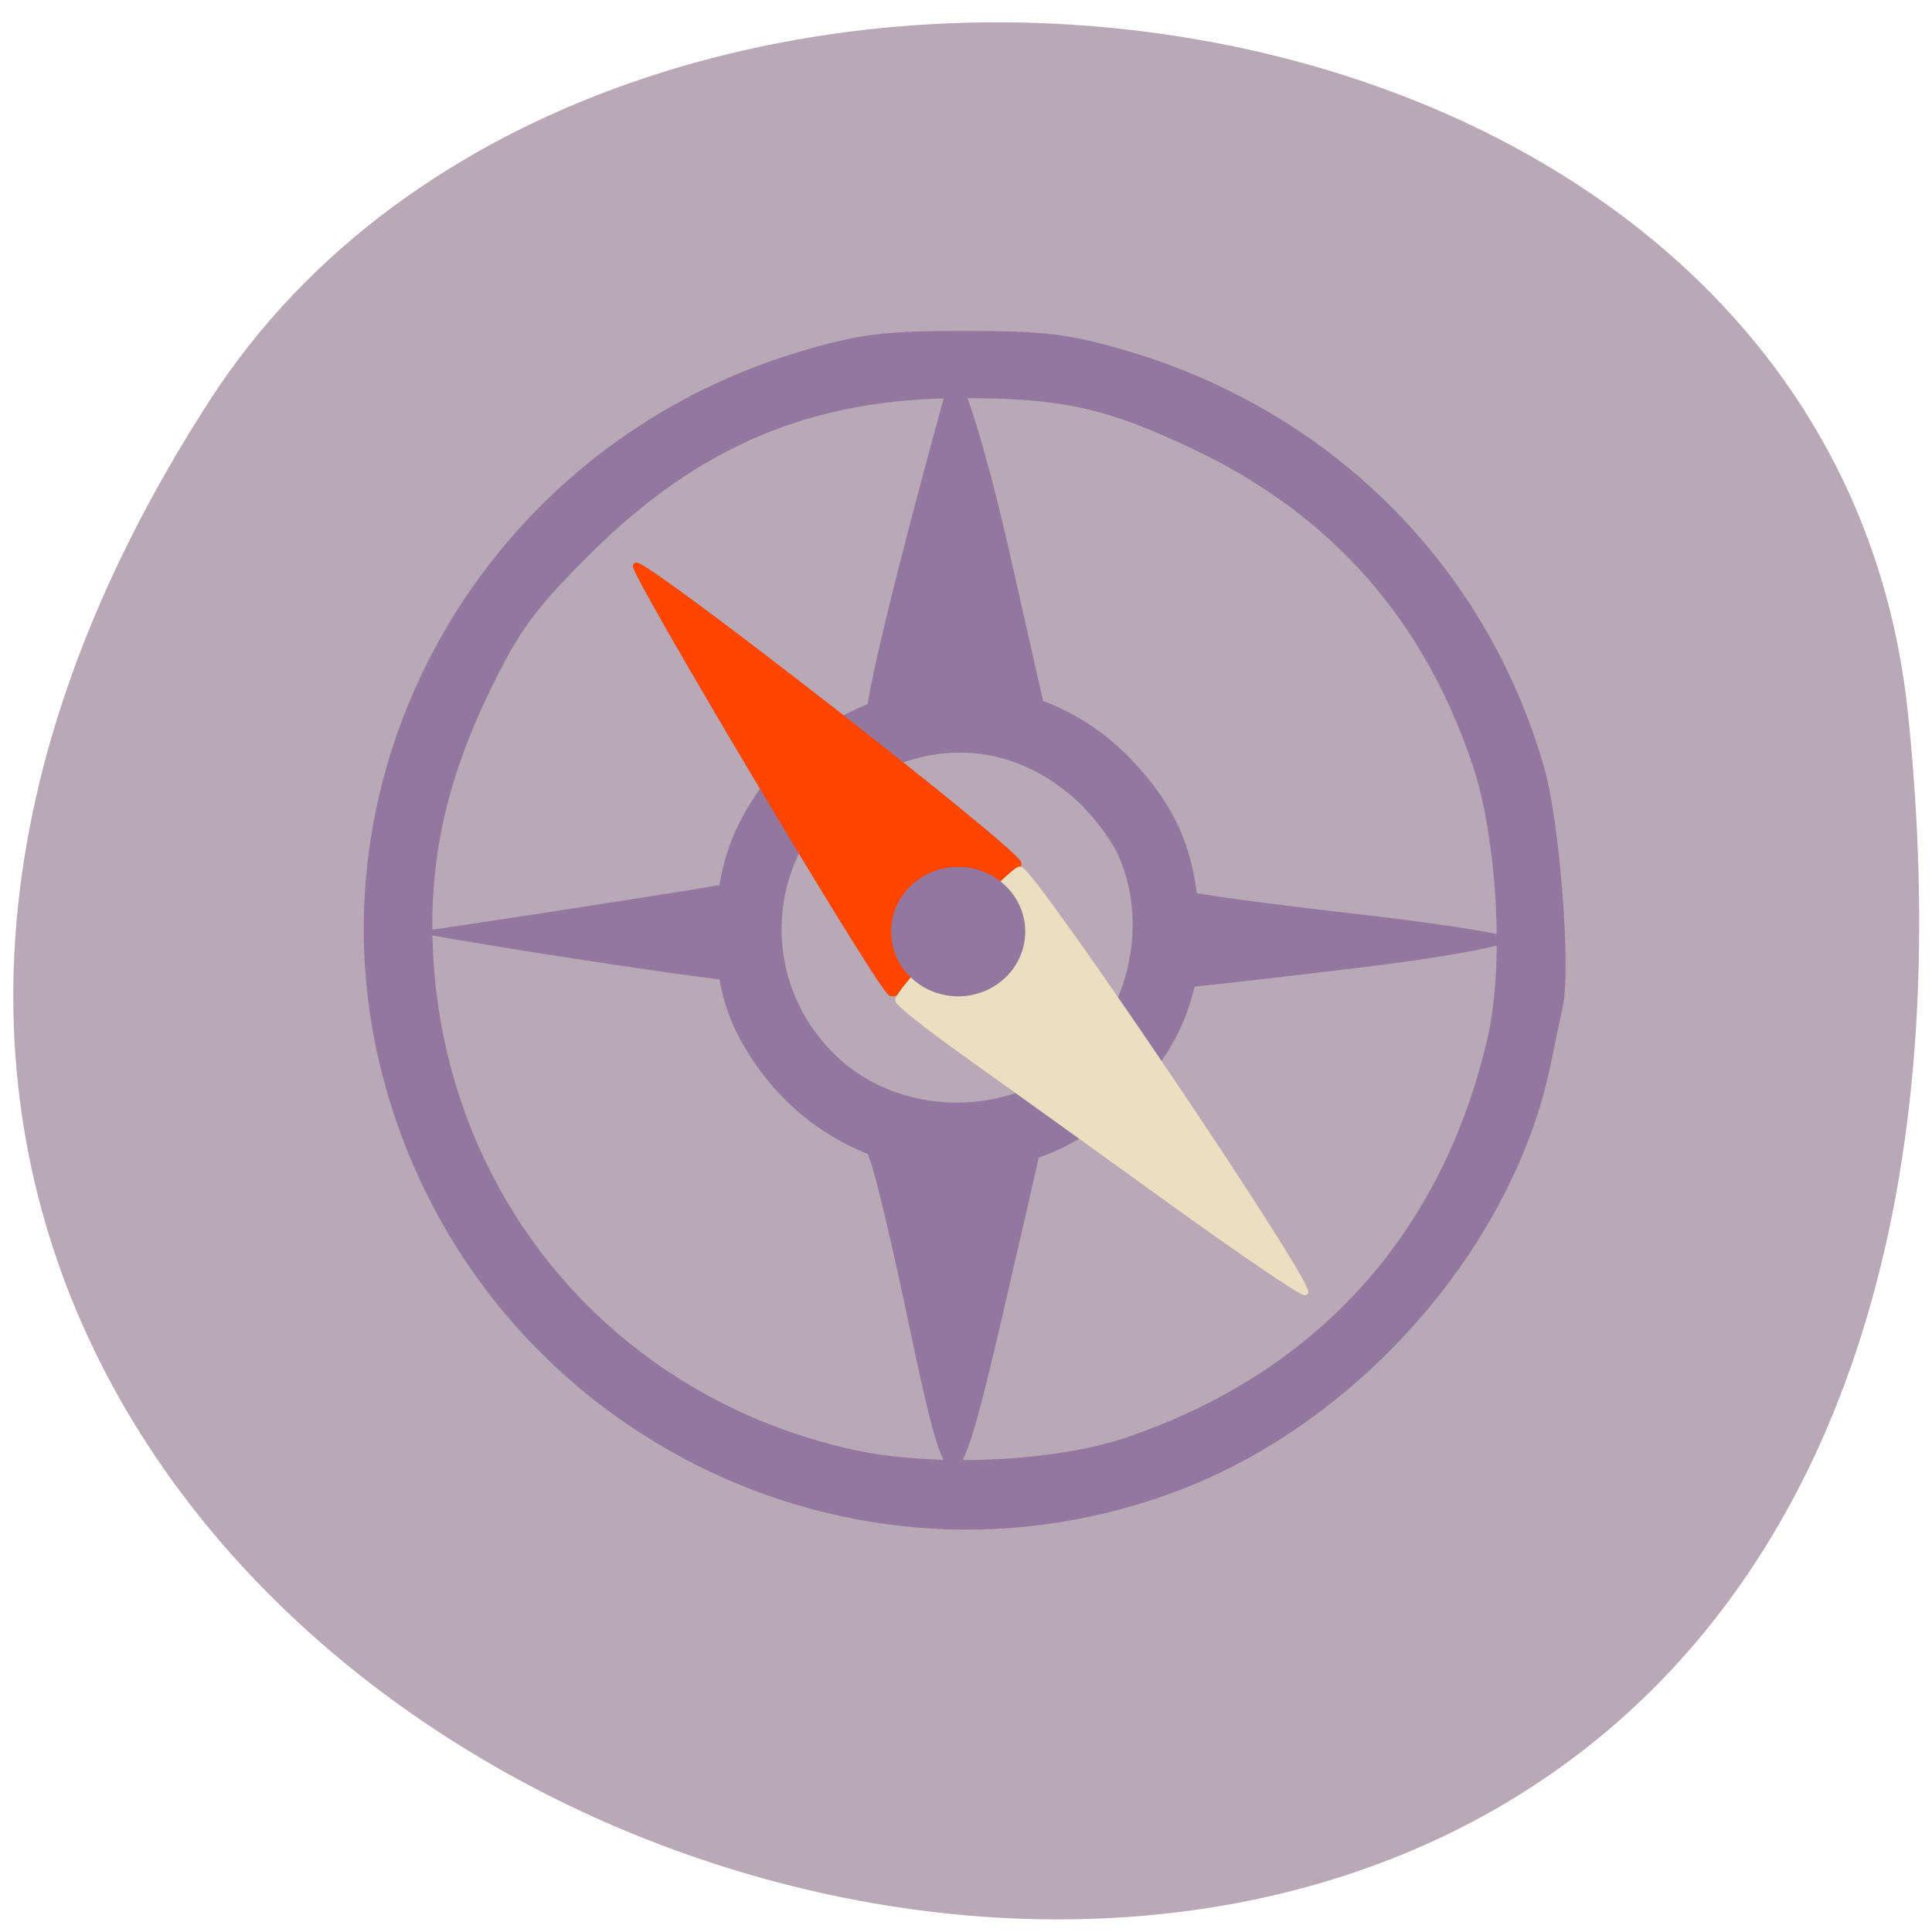 <svg xmlns="http://www.w3.org/2000/svg" viewBox="0 0 256 256"><path d="m 252.84 94.71 c 27.853 271.92 -352.13 154.63 -224.96 -41.795 51.867 -80.11 214.3 -62.22 224.96 41.795 z" fill="#b9a9b7" color="#000"/><g transform="matrix(0 -1 1 0 -1.125 251.09)" fill="#92789f"><path d="m 117.6 208.18 c -1.111 -0.255 -4.443 -0.955 -7.404 -1.554 -23.837 -4.829 -46.995 -24.807 -56.31 -48.58 -17.195 -43.877 7.594 -93.13 53.28 -105.86 41.502 -11.568 84.85 12.937 97.37 55.05 2.301 7.741 2.703 10.967 2.703 21.718 0 10.751 -0.401 13.977 -2.703 21.718 -8.02 26.982 -28.495 47.43 -55.14 55.06 -7.248 2.078 -26.841 3.589 -31.792 2.452 z m 32.32 -12 c 19.01 -6.408 32.794 -18.537 41.4 -36.423 5.698 -11.849 7.04 -17.826 7.01 -31.31 -0.037 -19.788 -6.3 -34.689 -20.647 -49.12 -7.299 -7.343 -10.169 -9.444 -18.211 -13.33 -12.376 -5.979 -23.311 -8.248 -35.786 -7.427 -31.992 2.107 -57.803 24.302 -64.7 55.64 -2.308 10.482 -1.61 26.522 1.565 35.952 8.539 25.36 26.93 42.04 53.01 48.07 9.682 2.241 26.445 1.297 36.37 -2.047 z"/><path d="m 116.12 158.08 c -7.569 -2.975 -15.216 -10.745 -18.06 -18.351 -6.02 -16.09 0.963 -33.496 16.512 -41.14 7.342 -3.608 18.987 -3.54 26.769 0.157 20.499 9.738 25.301 36.566 9.32 52.07 -6.355 6.168 -12.603 8.835 -21.442 9.154 -5.84 0.211 -8.842 -0.224 -13.1 -1.897 z m 21.74 -8.823 c 2.253 -1.024 5.703 -3.737 7.666 -6.03 6.301 -7.361 7.554 -16.279 3.509 -24.965 -6.944 -14.913 -26.292 -18.232 -37.732 -6.473 -7.243 7.445 -8.398 19.714 -2.72 28.897 5.752 9.304 19.08 13.205 29.28 8.572 z"/><path d="m 122.91 181.59 c -1.531 -12.643 -2.784 -23.752 -2.784 -24.686 0 -0.934 3.043 -1.698 6.763 -1.698 5.665 0 6.622 0.697 5.892 4.292 -0.479 2.361 -1.743 12.02 -2.808 21.461 -1.065 9.443 -2.464 18.62 -3.108 20.394 -0.644 1.774 -2.424 -7.12 -3.955 -19.763 z"/><path d="m 121.2 97.87 c 0.143 -3.924 6.264 -43.3 6.442 -41.44 0.203 2.122 4.96 33.07 6.03 39.2 0.794 4.568 0.266 5.02 -5.848 5.02 -4.316 0 -6.685 -0.998 -6.62 -2.79 z"/><path d="m 152.45 128.24 c 0 -9.866 0.552 -12.408 2.699 -12.441 5.834 -0.089 47.04 11.448 47.04 11.448 0.635 1.037 -10.297 4.474 -24.292 7.639 l -25.447 5.754 z"/><path d="m 77.05 134.02 c -27.37 -6.353 -27.435 -7 -1.237 -12.503 10.279 -2.159 19.91 -4.437 21.402 -5.064 2.53 -1.062 2.713 -0.333 2.713 10.803 0 8.119 -0.483 11.851 -1.507 11.658 -0.829 -0.156 -10.446 -2.359 -21.371 -4.894 z"/></g><g transform="matrix(0 -1.163 1.205 0 -911.22 214.13)"><g stroke-width="0.668"><path d="m 77.28 861.66 c -4.25 -3.701 -6.93 -6.97 -6.23 -7.599 2.42 -2.175 48.11 -28.425 48.631 -27.939 0.725 0.677 -32.746 42.14 -33.969 42.08 -0.536 -0.027 -4.331 -2.972 -8.433 -6.544 z" fill="#ff4500" stroke="#ff4500"/><path d="m 47.624 884.47 c 6.277 -8.395 13.779 -18.468 16.672 -22.386 2.892 -3.918 5.538 -7.123 5.88 -7.123 1.04 0 14.902 12.48 14.876 13.393 -0.036 1.309 -46.19 31.379 -48.16 31.379 -0.374 0 4.455 -6.868 10.732 -15.263 z" fill="#eadfc1" stroke="#eadfc1"/></g><path transform="matrix(0.879 0 0 0.94 -35.966 740.23)" d="m 137.76 129.08 c 0 4.194 -3.642 7.593 -8.136 7.593 -4.493 0 -8.136 -3.4 -8.136 -7.593 0 -4.194 3.642 -7.593 8.136 -7.593 4.493 0 8.136 3.4 8.136 7.593 z" fill="#92789f" stroke="#92789f" stroke-width="0.499"/></g></svg>